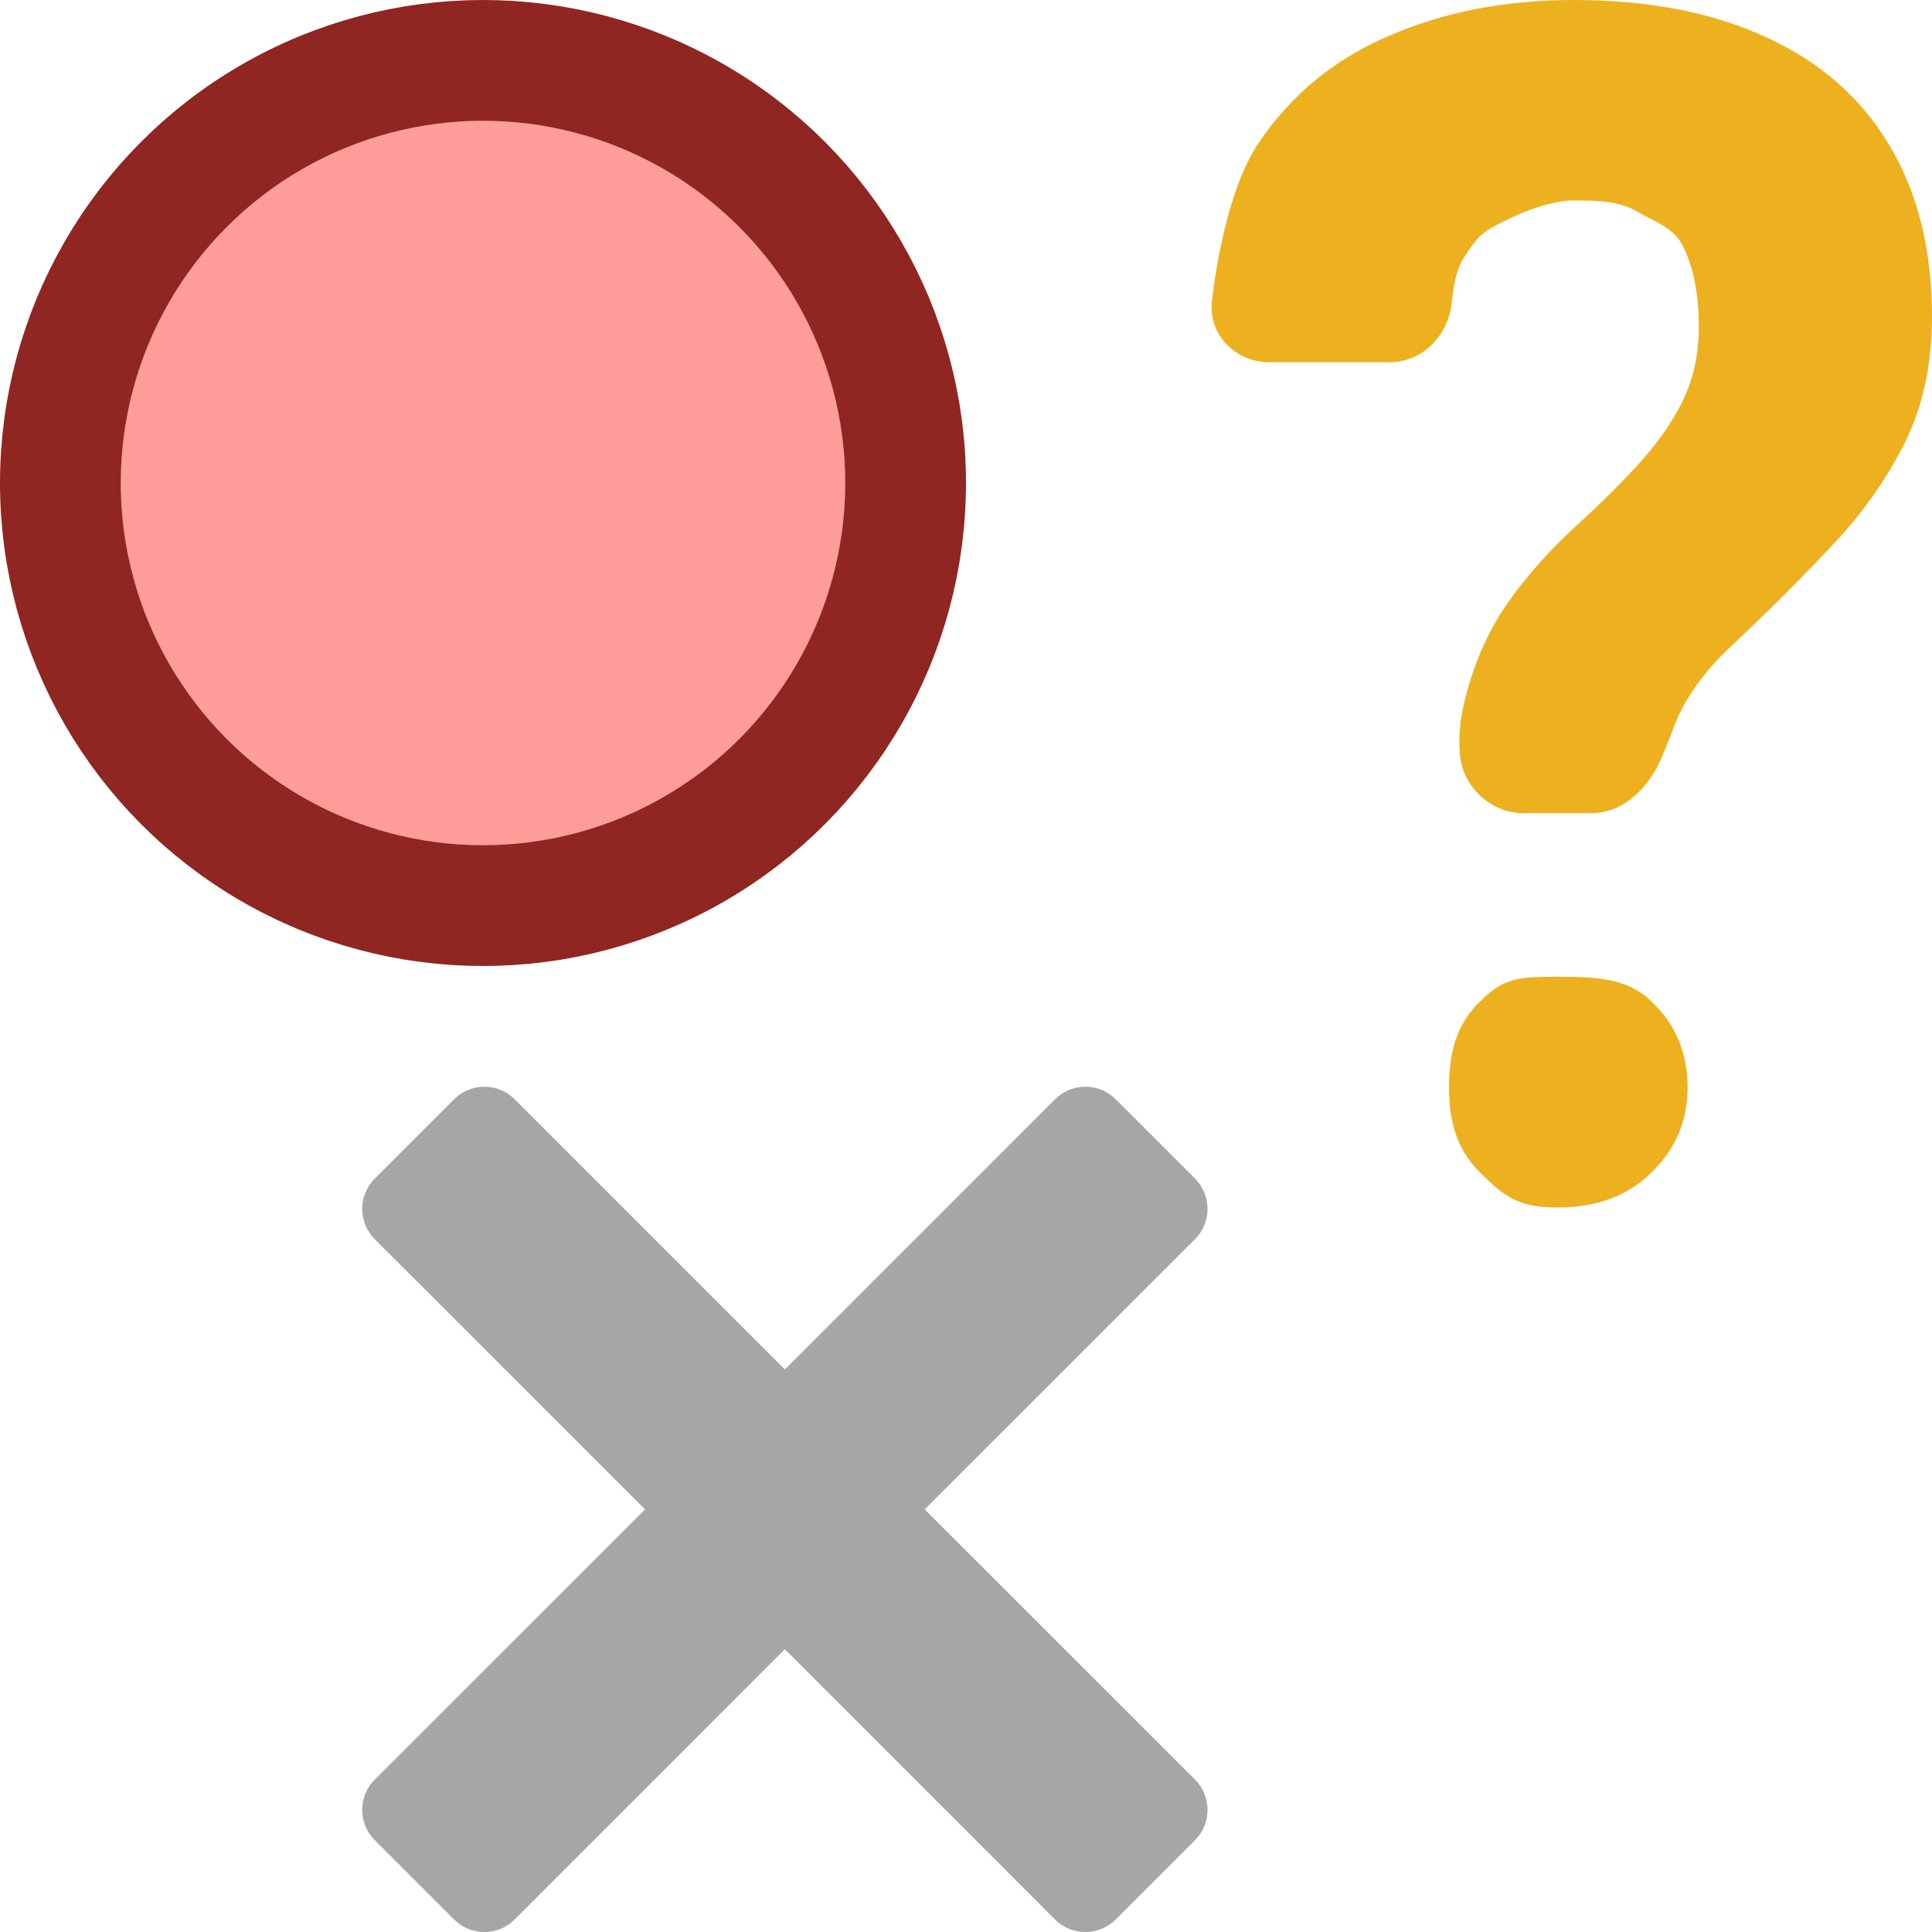 <svg width="16" height="16" viewBox="0 0 16 16" fill="none" xmlns="http://www.w3.org/2000/svg">
<path d="M13.77 6.253C13.668 6.507 13.456 6.734 13.182 6.734H12.617C12.338 6.734 12.103 6.507 12.089 6.229C12.083 6.12 12.085 6.017 12.111 5.887C12.173 5.591 12.277 5.325 12.424 5.087C12.575 4.85 12.775 4.615 13.023 4.382C13.232 4.194 13.414 4.014 13.569 3.844C13.725 3.674 13.847 3.499 13.936 3.32C14.024 3.136 14.069 2.932 14.069 2.708C14.069 2.448 14.029 2.233 13.949 2.063C13.873 1.888 13.725 1.848 13.569 1.758C13.418 1.669 13.261 1.66 13.03 1.66C12.839 1.66 12.588 1.763 12.424 1.848C12.26 1.928 12.217 1.985 12.111 2.155C12.063 2.235 12.037 2.365 12.022 2.509C11.993 2.78 11.781 3 11.508 3H10.511C10.231 3 10.003 2.769 10.037 2.491C10.095 1.996 10.223 1.484 10.419 1.19C10.69 0.786 11.052 0.488 11.505 0.296C11.958 0.099 12.466 0 13.03 0C13.652 0 14.184 0.103 14.628 0.309C15.072 0.511 15.412 0.809 15.647 1.203C15.882 1.593 16 2.068 16 2.628C16 3.017 15.925 3.365 15.774 3.669C15.623 3.97 15.425 4.25 15.181 4.509C14.937 4.769 14.668 5.038 14.375 5.316C14.122 5.544 13.949 5.784 13.856 6.035C13.826 6.119 13.796 6.187 13.77 6.253ZM12 9.005C12 8.719 12.062 8.481 12.258 8.293C12.453 8.1 12.568 8.089 12.897 8.089C13.221 8.089 13.481 8.1 13.676 8.293C13.876 8.481 13.976 8.719 13.976 9.005C13.976 9.283 13.876 9.518 13.676 9.711C13.481 9.904 13.221 10 12.897 10C12.568 10 12.453 9.904 12.258 9.711C12.062 9.518 12 9.283 12 9.005Z" fill="#EDB120"/>
<path d="M9.896 10.263C10.035 10.124 10.035 9.899 9.896 9.76L9.24 9.104C9.101 8.965 8.876 8.965 8.737 9.104L6.5 11.341L4.263 9.104C4.124 8.965 3.899 8.965 3.76 9.104L3.104 9.76C2.965 9.899 2.965 10.124 3.104 10.263L5.342 12.5L3.104 14.737C2.965 14.876 2.965 15.101 3.104 15.24L3.76 15.896C3.899 16.035 4.124 16.035 4.263 15.896L6.5 13.658L8.737 15.896C8.876 16.035 9.101 16.035 9.24 15.896L9.896 15.24C10.035 15.101 10.035 14.876 9.896 14.737L7.658 12.5L9.896 10.263Z" fill="#A6A6A6"/>
<circle cx="4" cy="4" r="3.5" fill="#FF9D9A" stroke="#902622"/>
</svg>
